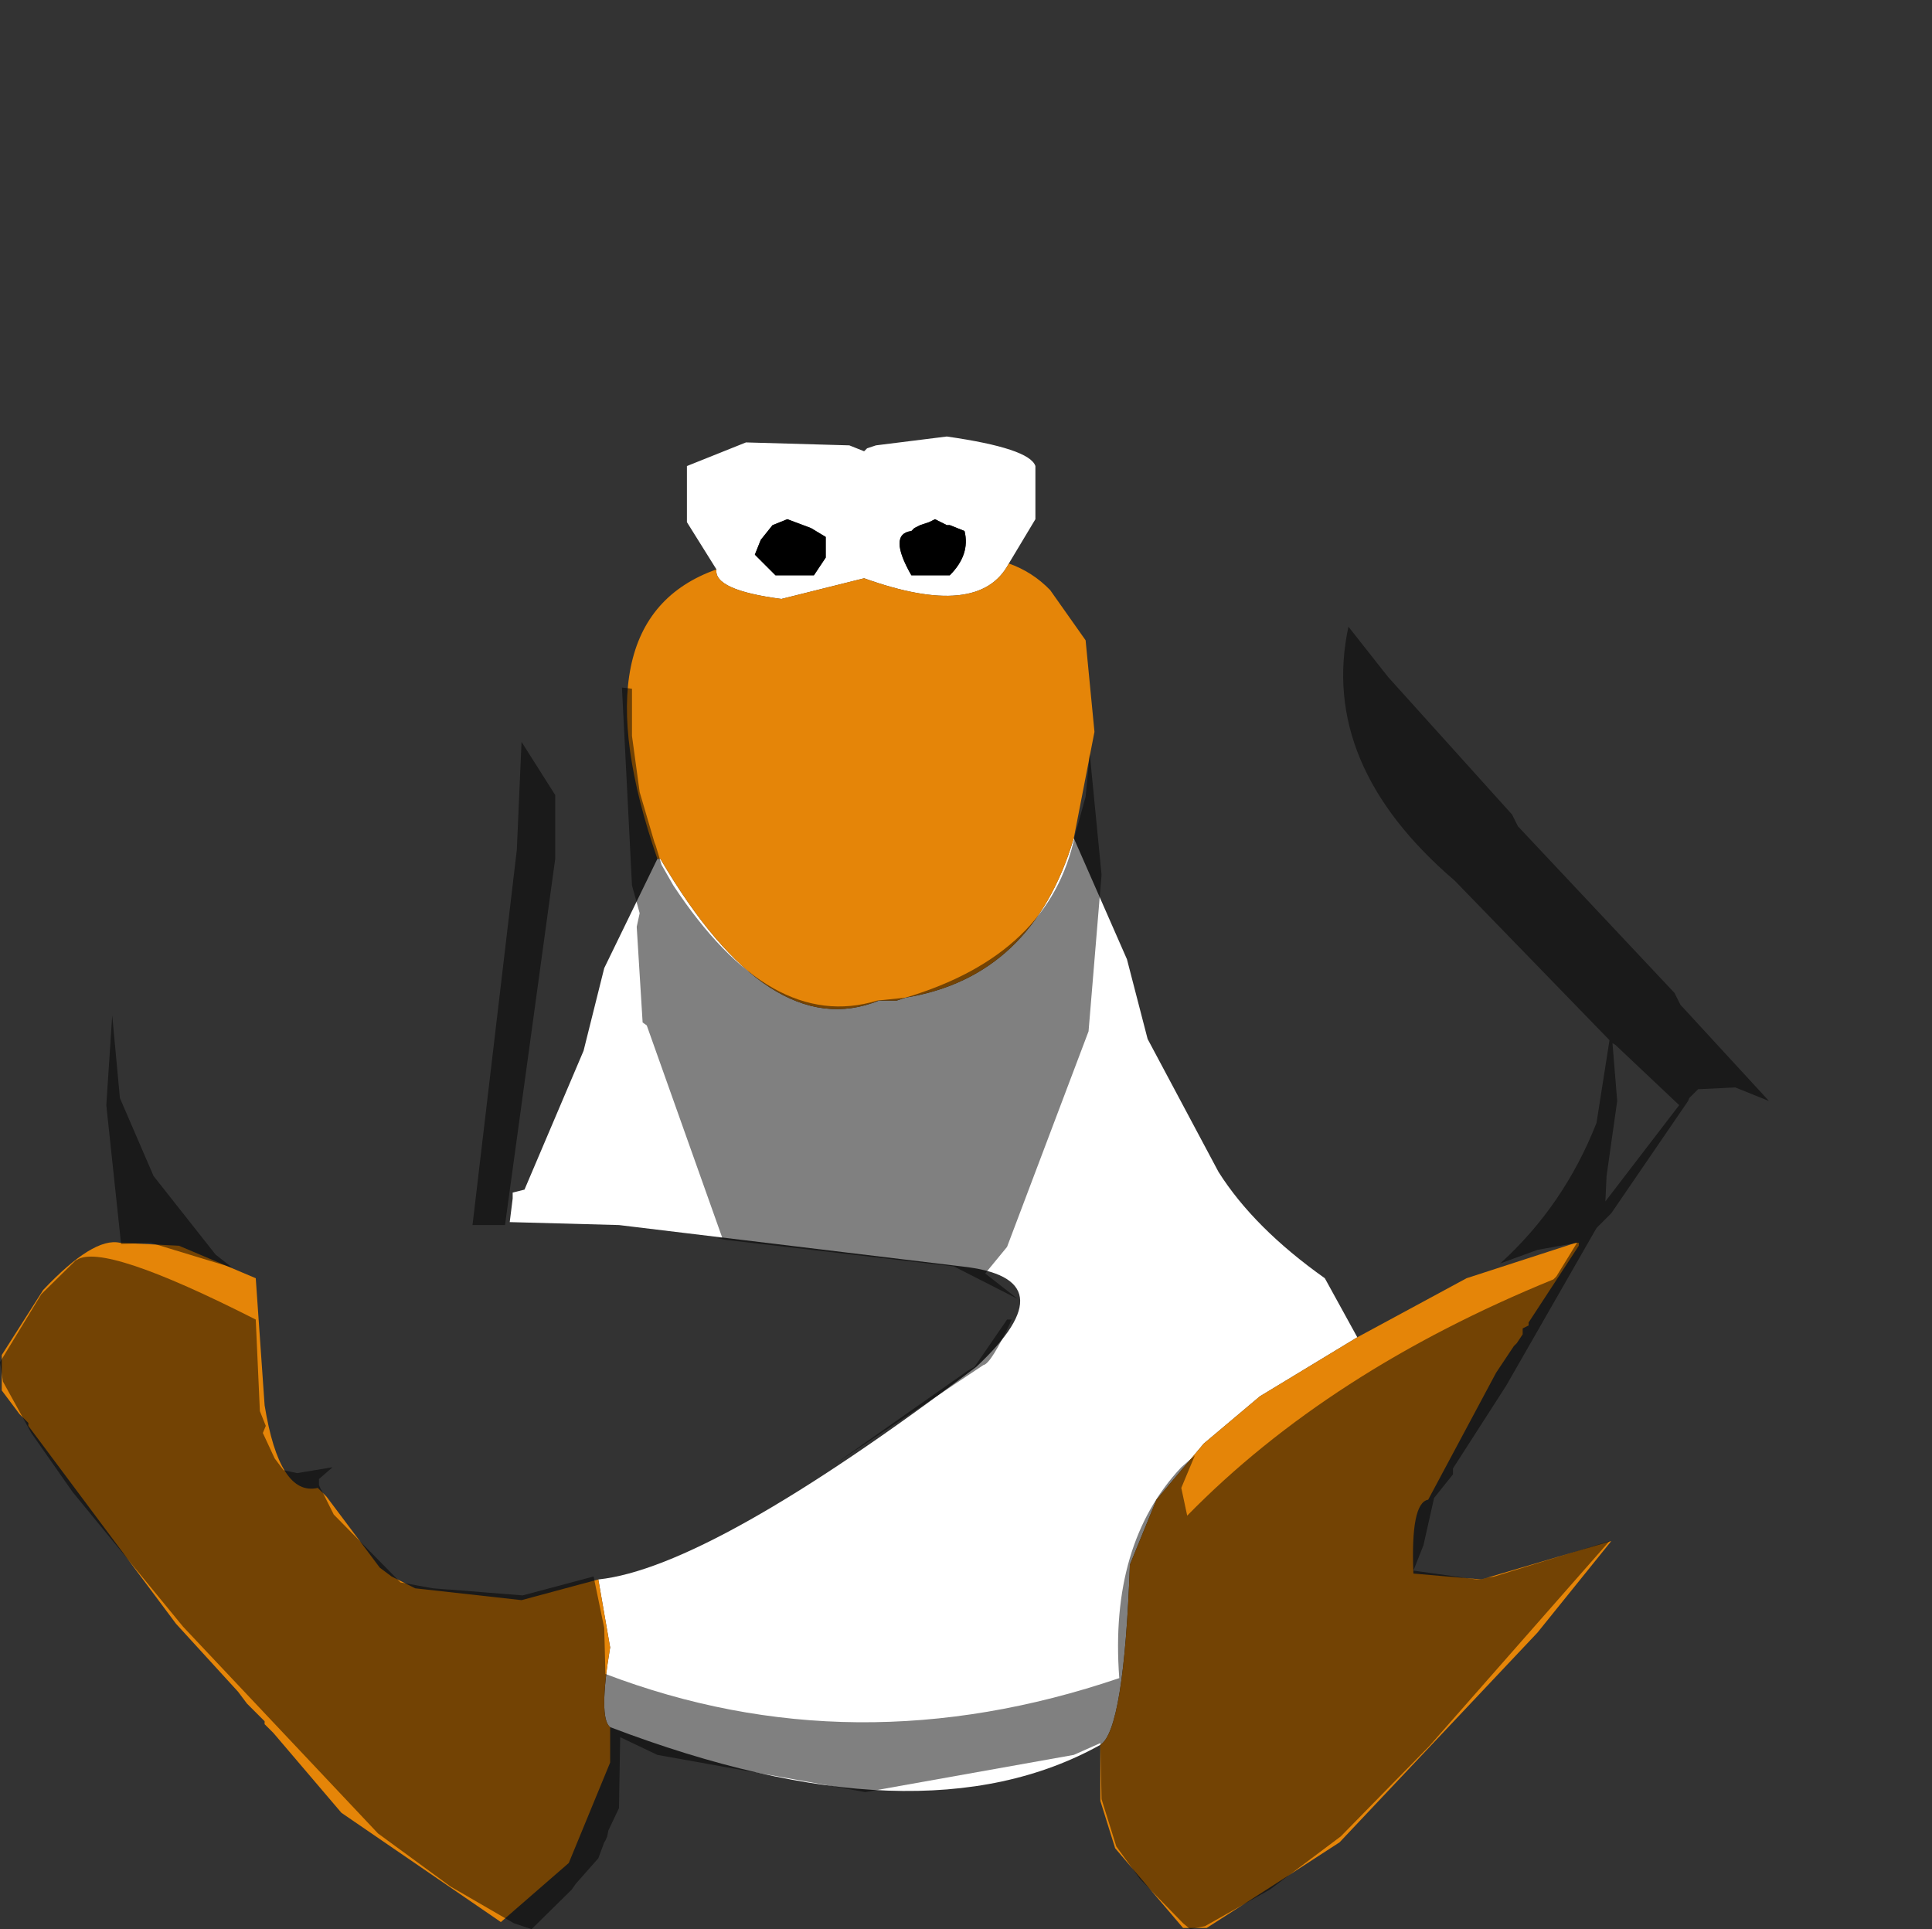 <?xml version="1.0" encoding="UTF-8" standalone="no"?>
<svg xmlns:ffdec="https://www.free-decompiler.com/flash" xmlns:xlink="http://www.w3.org/1999/xlink" ffdec:objectType="shape" height="163.3px" width="163.55px" xmlns="http://www.w3.org/2000/svg">
  <rect width="100%" height="100%" fill="#333333" stroke="none"/>
  <g transform="matrix(1.0, 0.0, 0.0, 1.0, 73.4, 64.45)">
    <path d="M-12.75 -16.25 L-15.25 -20.25 -15.25 -25.0 -10.25 -27.0 -1.5 -26.75 -0.25 -26.25 0.0 -26.5 0.75 -26.75 6.75 -27.5 Q13.75 -26.5 14.25 -25.0 L14.25 -20.5 12.0 -16.75 Q9.5 -12.0 -0.25 -15.5 L-7.25 -13.75 Q-13.0 -14.5 -12.75 -16.25 M17.5 6.5 L22.0 16.75 23.75 23.5 29.75 34.75 Q32.75 39.5 38.75 43.75 L41.5 48.75 33.25 53.75 28.5 57.75 24.5 62.5 22.25 68.0 Q21.75 82.0 19.75 83.25 4.5 91.75 -21.75 81.75 -22.75 81.0 -21.75 75.0 L-22.75 69.25 Q-13.25 68.25 9.25 51.25 17.25 43.75 8.0 42.75 L-21.0 39.25 -30.25 39.0 -30.0 37.0 -30.0 36.5 -29.0 36.25 -24.0 24.5 -22.25 17.5 -17.75 8.25 -17.5 8.25 Q-8.25 24.0 1.0 20.25 L2.5 20.25 3.25 20.0 Q14.0 18.25 17.5 6.5 M-3.5 -19.0 L-4.75 -19.75 -6.75 -20.5 -8.0 -20.0 -9.0 -18.75 -9.5 -17.5 -7.75 -15.75 -4.5 -15.75 -3.5 -17.25 -3.5 -19.0 M5.75 -20.5 L5.25 -20.25 4.5 -20.0 4.0 -19.75 3.75 -19.5 Q1.75 -19.25 3.75 -15.75 L7.0 -15.75 Q8.75 -17.5 8.25 -19.5 L7.0 -20.0 6.75 -20.0 5.75 -20.5" fill="#ffffff" fill-rule="evenodd" stroke="none"/>
    <path d="M5.75 -20.5 L6.75 -20.0 7.0 -20.0 8.25 -19.5 Q8.75 -17.5 7.0 -15.75 L3.75 -15.75 Q1.75 -19.25 3.75 -19.5 L4.0 -19.75 4.5 -20.0 5.25 -20.25 5.75 -20.5 M-3.5 -19.0 L-3.5 -17.25 -4.5 -15.75 -7.75 -15.75 -9.5 -17.5 -9.0 -18.75 -8.0 -20.0 -6.75 -20.5 -4.75 -19.75 -3.5 -19.0" fill="#000000" fill-rule="evenodd" stroke="none"/>
    <path d="M12.0 -16.75 Q14.0 -16.05 15.5 -14.5 L18.5 -10.25 19.25 -2.5 17.5 6.5 Q14.0 18.25 3.25 20.0 L2.5 20.25 1.0 20.25 Q-8.25 24.0 -17.5 8.25 L-17.75 8.25 Q-24.75 -12.0 -12.75 -16.25 -13.0 -14.5 -7.25 -13.75 L-0.25 -15.5 Q9.5 -12.0 12.0 -16.75 M41.5 48.75 L50.75 43.75 60.0 40.75 60.25 40.75 60.25 41.0 56.0 47.5 56.0 47.75 55.5 48.0 55.5 48.5 55.0 49.25 54.75 49.5 53.25 51.75 47.5 62.5 Q46.0 62.75 46.25 68.75 L52.0 69.25 63.0 66.0 56.75 73.75 40.0 91.5 Q34.4 95.15 28.75 98.75 L26.75 98.75 21.0 92.0 19.75 88.0 19.75 83.25 Q21.75 82.0 22.25 68.0 L24.5 62.5 28.5 57.75 33.25 53.75 41.5 48.75 M-21.75 81.75 L-21.75 84.75 -25.25 93.25 -31.0 98.25 -44.5 89.0 -50.25 82.25 -51.0 81.5 -51.0 81.25 -52.5 79.75 -53.25 78.75 -58.5 73.0 -71.0 56.25 -71.0 56.0 -71.75 55.25 -73.25 53.25 -73.25 50.25 -69.75 44.75 Q-65.5 40.25 -63.25 40.75 L-58.25 41.0 -51.75 43.75 -51.0 54.5 Q-49.75 62.25 -46.5 61.5 L-45.75 62.25 -41.25 68.25 -40.25 69.0 -38.25 70.0 -29.25 71.0 -22.75 69.25 -21.75 75.0 Q-22.75 81.0 -21.75 81.75" fill="#e58508" fill-rule="evenodd" stroke="none"/>
    <path d="M-63.9 21.5 Q-61.0 -1.75 -47.15 -21.15 -20.0 -58.75 -6.5 -62.9 3.1 -67.4 13.1 -58.65 L19.6 -53.25 28.35 -44.4 34.0 -37.5 46.35 -21.0 49.35 -18.5 59.5 -7.25 71.85 8.0 85.1 26.0 Q88.85 31.1 88.35 32.25 93.1 43.35 85.35 52.35 L74.1 61.35 68.25 64.25 62.85 66.0 53.1 69.0 52.5 69.1 52.0 69.25 51.6 69.25 46.25 68.5 47.1 66.35 48.0 62.35 49.6 60.35 49.6 59.85 54.1 52.85 61.75 39.5 63.0 38.25 69.5 28.75 69.6 28.5 70.35 27.75 73.5 27.6 76.35 28.75 68.85 20.6 68.35 19.6 55.1 5.5 54.6 4.5 44.1 -7.15 40.75 -11.4 Q38.25 0.25 49.75 10.1 L62.85 23.6 61.75 30.6 Q59.0 37.6 53.6 42.5 L56.75 41.35 60.1 40.75 58.35 43.6 58.1 43.85 Q39.1 51.6 27.1 63.85 L26.6 61.5 27.75 58.75 26.6 59.75 Q20.5 66.25 21.35 77.6 -1.15 85.25 -22.15 77.25 L-22.25 73.35 -23.15 69.0 -29.15 70.6 -35.4 70.1 -35.5 70.1 -36.75 70.0 -39.5 69.5 -45.15 63.75 -46.15 61.75 -46.25 61.6 -46.4 61.25 -46.4 60.75 -45.25 59.75 -48.25 60.25 -49.4 60.0 -50.15 59.0 -51.15 56.85 -50.9 56.25 -51.4 55.0 -51.75 47.25 Q-64.65 40.7 -66.9 42.2 L-65.4 41.1 -63.15 40.85 -60.65 40.75 -53.75 42.85 -55.15 41.75 -60.4 35.1 -63.25 28.5 -63.9 21.5 M-26.4 8.25 L-26.4 2.85 -29.25 -1.65 -29.65 7.5 -33.4 39.25 -30.65 39.25 -26.4 8.25 M12.25 47.25 L11.85 47.25 9.1 51.25 8.5 51.6 -2.9 59.6 9.85 51.1 Q10.5 51.0 12.25 47.25 M3.25 20.0 L0.85 20.25 Q-8.15 23.0 -16.4 10.5 L-17.4 8.75 -17.9 7.1 -18.0 6.85 -19.25 2.6 -19.9 -2.15 -19.9 -6.15 -20.75 -6.25 -19.9 10.5 -19.25 12.85 -19.5 14.0 -19.0 22.1 -18.65 22.35 -12.25 40.35 -12.75 40.35 -12.0 40.5 7.35 42.75 12.75 45.5 10.0 43.35 11.85 41.1 18.75 22.85 19.85 9.6 18.85 -0.65 18.5 3.0 17.6 6.25 Q15.5 16.35 3.25 20.0" fill="#cecece" fill-opacity="0.0" fill-rule="evenodd" stroke="none"/>
    <path d="M-63.9 21.5 L-63.25 28.5 -60.4 35.1 -55.15 41.75 -53.75 42.85 -60.65 40.75 -63.15 40.85 -64.4 29.1 -63.9 21.5 M-66.9 42.2 Q-64.65 40.7 -51.75 47.25 L-51.4 55.0 -50.9 56.25 -51.15 56.85 -50.15 59.0 -49.4 60.0 -48.25 60.25 -45.25 59.75 -46.4 60.75 -46.4 61.25 -46.25 61.6 -46.15 61.75 -45.15 63.75 -39.5 69.5 -36.75 70.0 -35.5 70.1 -35.4 70.1 -29.15 70.6 -23.15 69.0 -22.25 73.35 -22.15 77.25 Q-1.15 85.25 21.35 77.6 20.5 66.25 26.6 59.75 L27.75 58.75 26.6 61.5 27.1 63.85 Q39.1 51.6 58.1 43.85 L58.35 43.6 60.1 40.75 56.75 41.35 53.6 42.5 Q59.0 37.6 61.75 30.6 L62.85 23.6 49.75 10.1 Q38.25 0.25 40.75 -11.4 L44.1 -7.15 54.6 4.5 55.1 5.5 68.35 19.6 68.85 20.6 76.35 28.75 73.5 27.6 70.35 27.75 69.6 28.5 69.5 28.75 63.0 38.25 61.75 39.5 54.1 52.85 49.6 59.85 49.6 60.35 48.0 62.35 47.1 66.35 46.25 68.5 51.6 69.25 52.0 69.25 52.5 69.1 53.1 69.0 62.85 66.0 47.6 83.35 40.1 91.0 34.1 95.5 28.6 98.6 27.35 98.85 26.75 98.35 23.1 94.6 21.1 91.85 19.85 87.85 19.75 83.1 17.5 84.1 -0.15 87.25 -17.75 84.1 -20.9 82.6 -21.0 88.6 -21.9 90.5 -22.0 91.0 -22.15 91.35 -22.25 91.5 -22.75 92.85 -24.65 95.0 -25.0 95.5 -28.4 98.85 -29.9 98.35 -35.25 95.25 -41.4 90.75 -57.9 73.25 -67.25 61.85 -70.75 56.85 -73.15 52.5 -73.4 50.85 -69.9 45.1 -67.0 42.25 -66.9 42.2 M63.35 24.0 L63.1 23.85 63.5 28.75 62.6 35.1 62.5 37.25 68.75 29.1 63.35 24.0 M3.25 20.0 Q15.5 16.35 17.6 6.25 L18.5 3.0 18.85 -0.65 19.85 9.6 18.75 22.85 11.85 41.1 10.0 43.35 12.75 45.5 7.35 42.75 -12.0 40.5 -12.75 40.35 -12.25 40.35 -18.65 22.35 -19.0 22.1 -19.5 14.0 -19.25 12.85 -19.9 10.5 -20.75 -6.25 -19.9 -6.15 -19.9 -2.15 -19.25 2.6 -18.0 6.85 -17.9 7.1 -17.4 8.75 -16.4 10.5 Q-8.15 23.0 0.85 20.25 L3.25 20.0 M12.25 47.25 Q10.5 51.0 9.85 51.1 L-2.9 59.6 8.5 51.6 9.1 51.25 11.85 47.25 12.25 47.25 M-26.4 8.25 L-30.65 39.25 -33.4 39.25 -29.65 7.5 -29.25 -1.65 -26.4 2.85 -26.4 8.25" fill="#000000" fill-opacity="0.498" fill-rule="evenodd" stroke="none"/>
  </g>
</svg>
